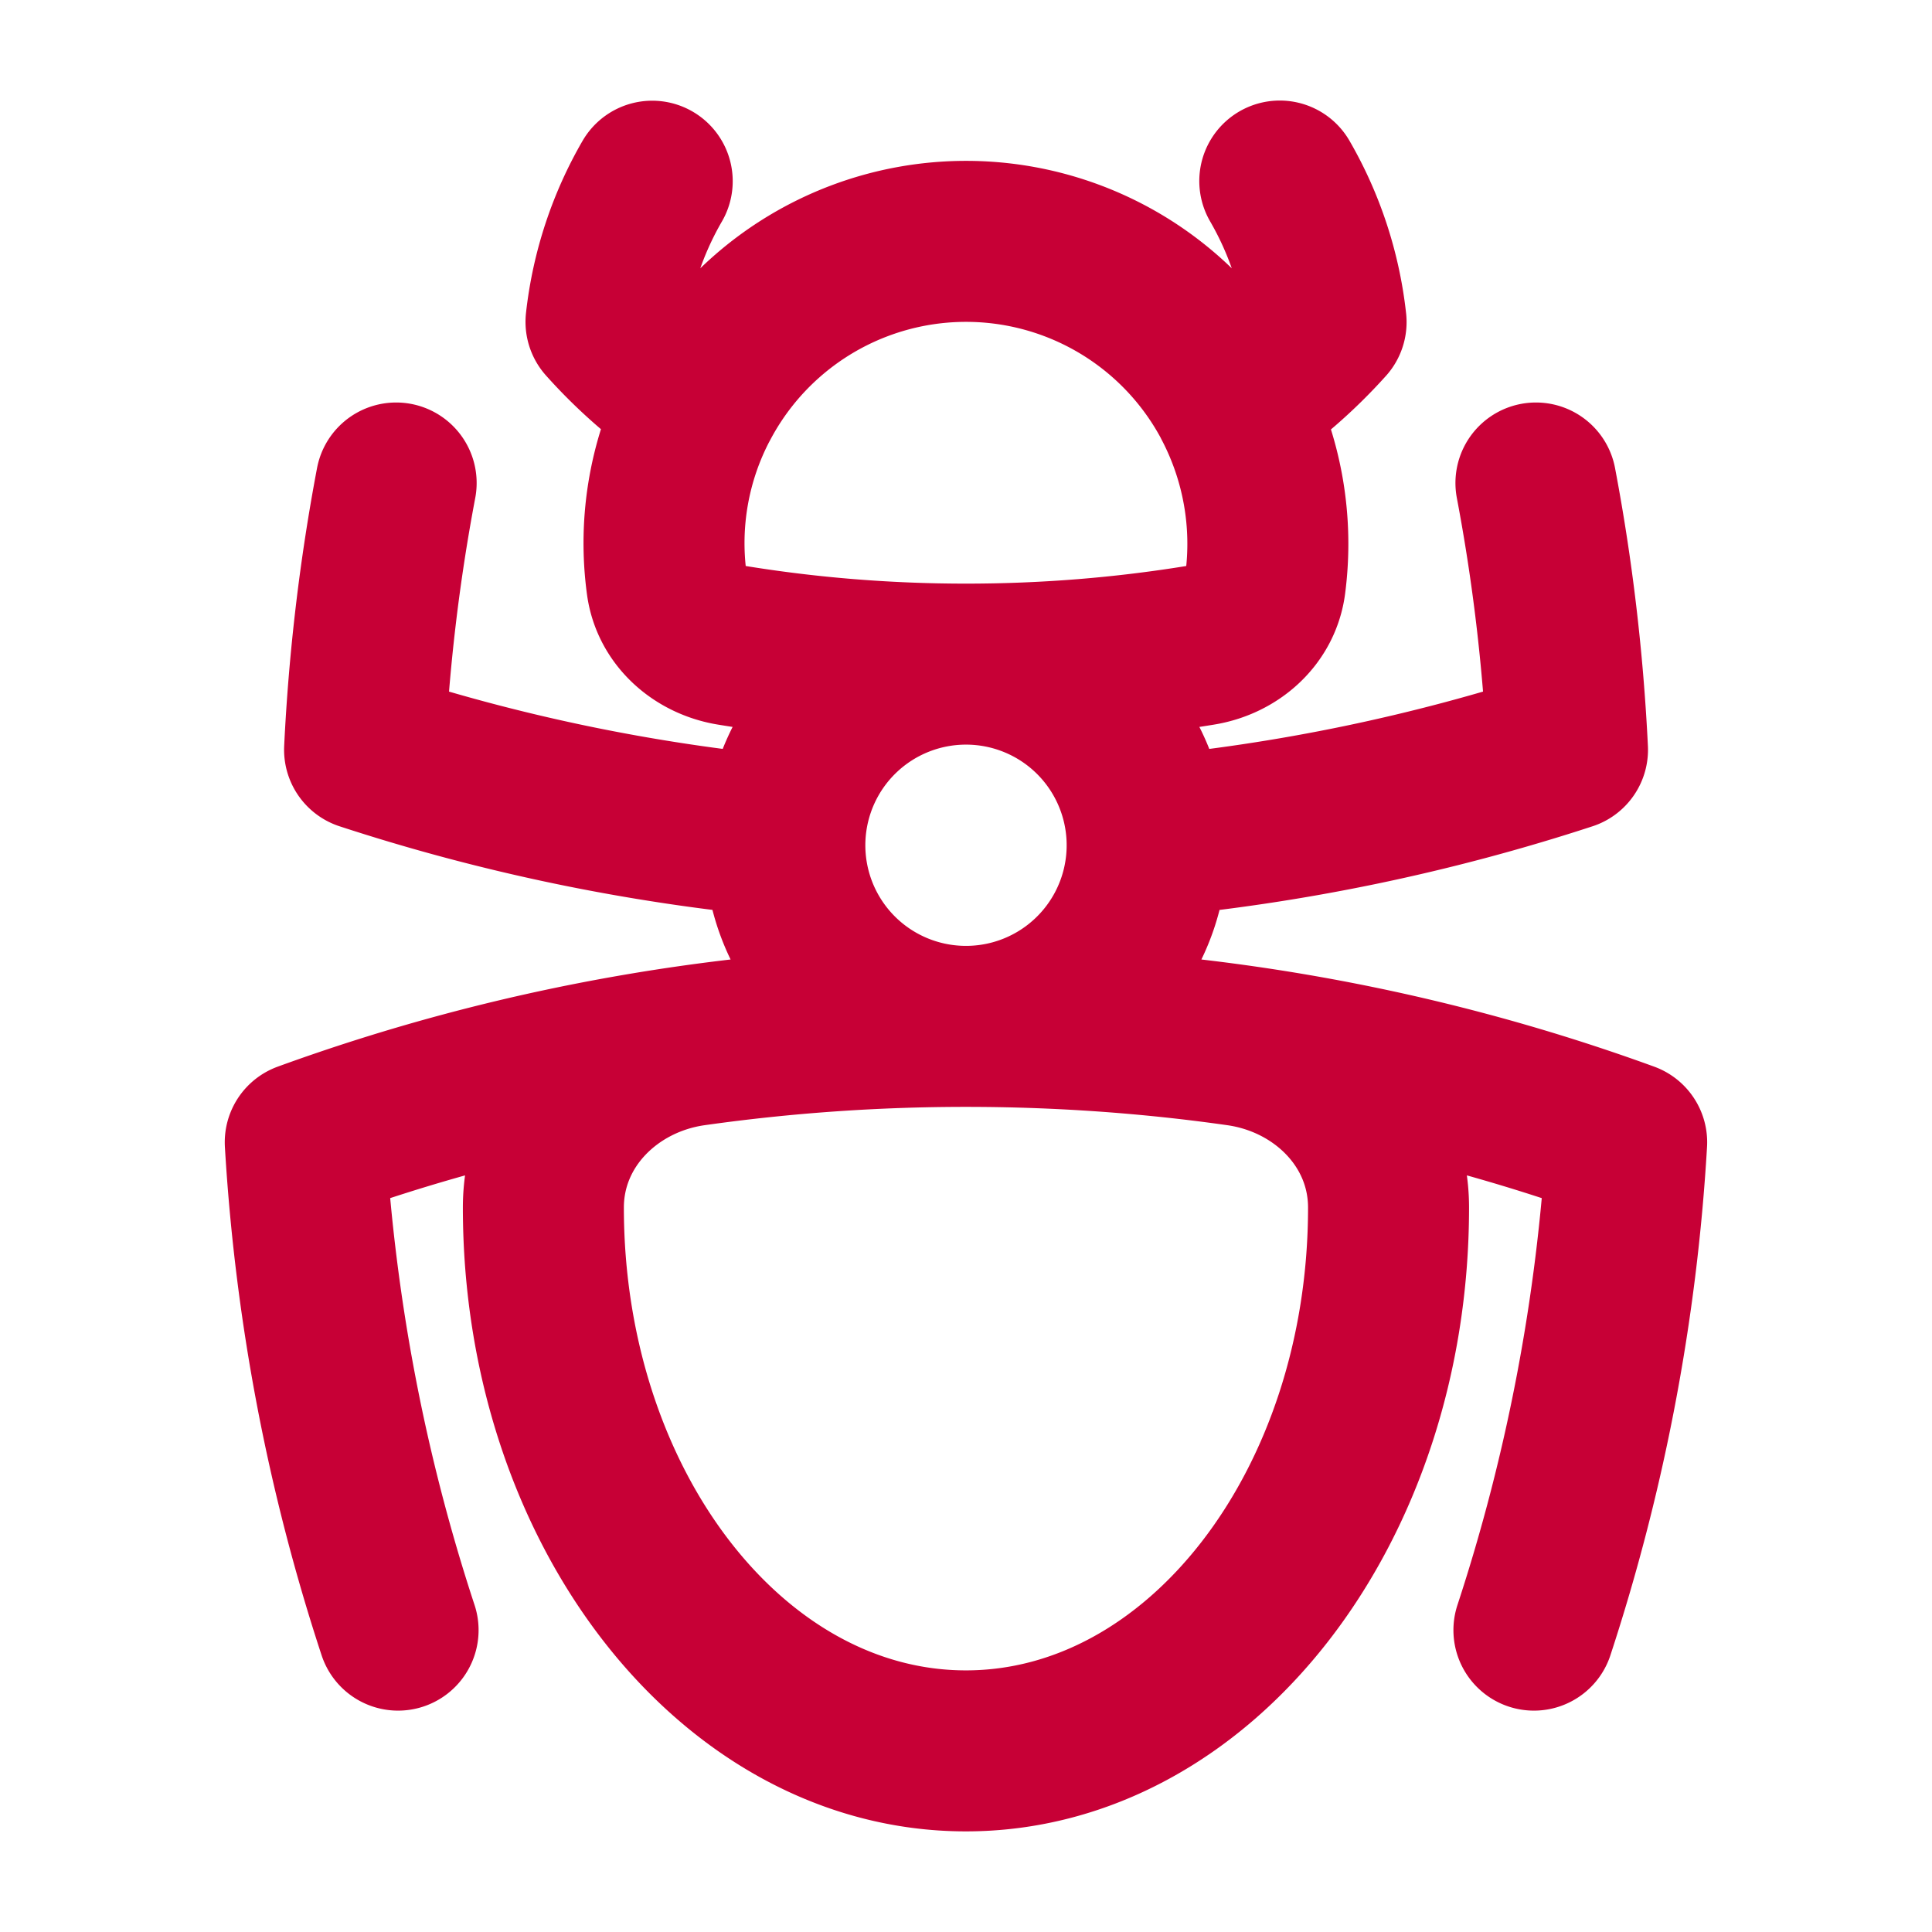 <svg xmlns="http://www.w3.org/2000/svg"
    width="24"
    height="24"
    fill="none"
    viewBox="0 0 24 24"
    stroke="#c70036"
    stroke-width="2"
    stroke-linecap="round"
    stroke-linejoin="round"
    aria-hidden="true"
>
    <path stroke-linecap="round" stroke-linejoin="round" d="M12 12.75c1.148 0 2.278.08 3.383.237 1.037.146 1.866.966 1.866 2.013 0 3.728-2.35 6.75-5.25 6.75S6.75 18.728 6.75 15c0-1.046.83-1.867 1.866-2.013A24.204 24.204 0 0 1 12 12.75Zm0 0c2.883 0 5.647.508 8.207 1.44a23.91 23.91 0 0 1-1.152 6.06M12 12.75c-2.883 0-5.647.508-8.208 1.44.125 2.104.52 4.136 1.153 6.06M12 12.75a2.25 2.25 0 0 0 2.248-2.354M12 12.75a2.25 2.25 0 0 1-2.248-2.354M12 8.25c.995 0 1.971-.08 2.922-.236.403-.066.74-.358.795-.762a3.778 3.778 0 0 0-.399-2.25M12 8.25c-.995 0-1.97-.08-2.922-.236-.402-.066-.74-.358-.795-.762a3.734 3.734 0 0 1 .4-2.253M12 8.25a2.25 2.25 0 0 0-2.248 2.146M12 8.25a2.25 2.25 0 0 1 2.248 2.146M8.683 5a6.032 6.032 0 0 1-1.155-1.002c.07-.63.27-1.222.574-1.747m.581 2.749A3.75 3.75 0 0 1 15.318 5m0 0c.427-.283.815-.62 1.155-.999a4.471 4.471 0 0 0-.575-1.752M4.921 6a24.048 24.048 0 0 0-.392 3.314c1.668.546 3.416.914 5.223 1.082M19.08 6c.205 1.08.337 2.187.392 3.314a23.882 23.882 0 0 1-5.223 1.082" />
</svg>